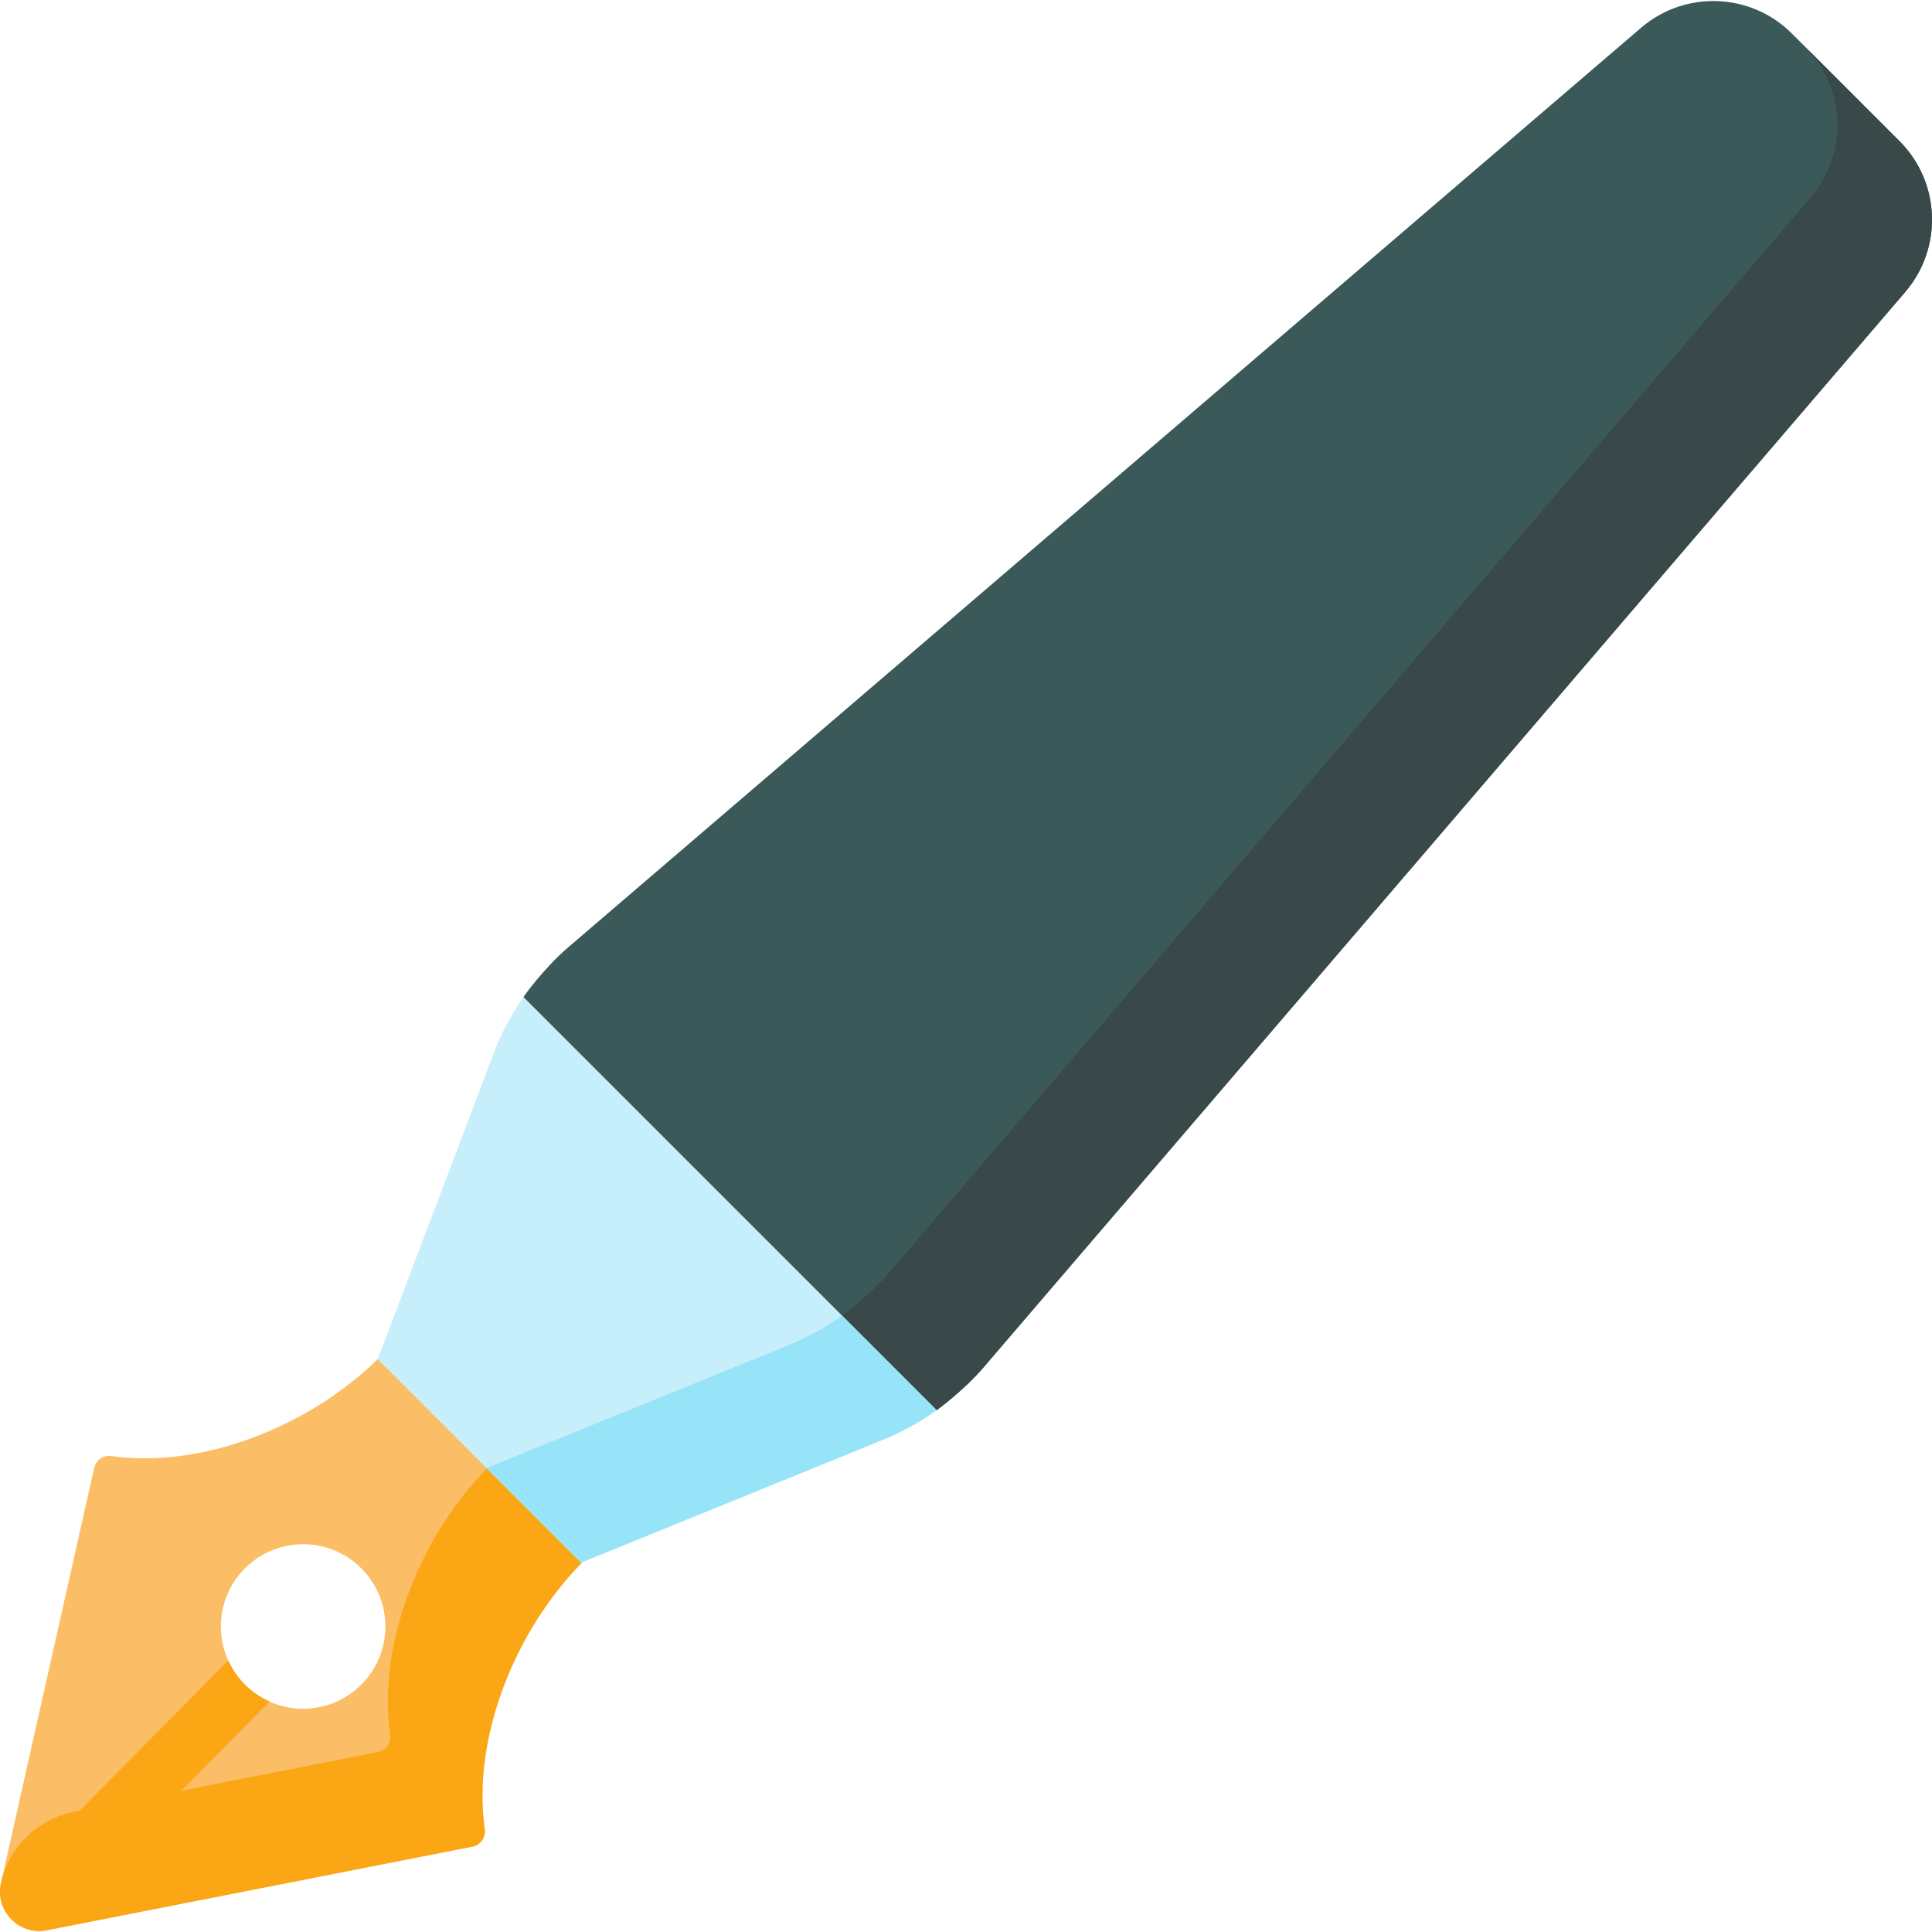 <svg id="Capa_1" enable-background="new 0 0 512 512" height="512" viewBox="0 0 512 512" width="512" xmlns="http://www.w3.org/2000/svg"><path d="m260.701 362.304 244.211-284.935c10.012-11.681 9.342-29.101-1.536-39.98l-28.494-28.494c-10.878-10.878-28.298-11.548-39.98-1.536l-284.253 243.628c-6.715 5.755-11.934 13.224-11.934 13.224l2.34 14.809 89.723 89.723 17.443 4.973c-.001 0 7.01-5.03 12.48-11.412z" fill="#3c5959"/><path d="m260.701 362.304 244.211-284.935c10.012-11.681 9.342-29.101-1.536-39.98l-25.061-25.061c10.879 10.879 11.548 28.298 1.536 39.98l-244.211 284.935c-5.47 6.382-12.481 11.412-12.481 11.412-2.459 1.754-5.042 3.332-7.712 4.757l15.331 15.331 17.443 4.973c-.001 0 7.01-5.03 12.48-11.412z" fill="#394949"/><path d="m128.457 484.83c-3.462-24.589 8.231-52.893 25.652-70.588l4.424-17.577-40.887-40.887-17.577 4.425c-17.695 17.421-45.999 29.114-70.588 25.652-2.141-.302-4.142 1.133-4.543 3.258l-24.678 109.892c-1.651 7.351 4.797 13.974 12.189 12.521l112.749-22.153c2.126-.402 3.56-2.402 3.259-4.543zm-63.54-38.381c-8.512-8.512-8.513-22.314 0-30.827 8.512-8.512 22.314-8.512 30.826 0 8.512 8.513 8.513 22.314 0 30.827-8.512 8.513-22.313 8.513-30.826 0z" fill="#fbbe66"/><path d="m128.457 484.83c-3.462-24.589 8.231-52.893 25.652-70.588l4.424-17.577-13.974-13.974-15.462 6.293-.049.197c-17.421 17.695-29.114 45.999-25.652 70.588.302 2.141-1.133 4.142-3.258 4.543l-80.483 15.814c-9.635 1.893-17.243 9.299-19.394 18.88-1.651 7.351 4.797 13.974 12.189 12.521l112.749-22.153c2.125-.403 3.559-2.403 3.258-4.544z" fill="#fba615"/><path d="m248.22 373.716-109.505-109.505c-3.237 4.664-5.91 9.72-7.938 15.07l-30.685 80.944 53.891 53.891 79.996-32.559c5.055-2.056 9.83-4.694 14.241-7.841z" fill="#c7eefb"/><path d="m223.159 348.655c-4.411 3.147-9.186 5.785-14.241 7.842l-79.821 32.487-.049.197 24.936 24.936 79.996-32.559c5.054-2.057 9.83-4.695 14.241-7.842z" fill="#97e4f9"/><path d="m64.917 446.449c-1.914-1.914-3.373-4.104-4.427-6.432l-60.469 61.18c-.076 6.07 5.178 11.062 11.381 10.466l60.038-60.745c-2.362-1.055-4.584-2.53-6.523-4.469z" fill="#fba615"/></svg>